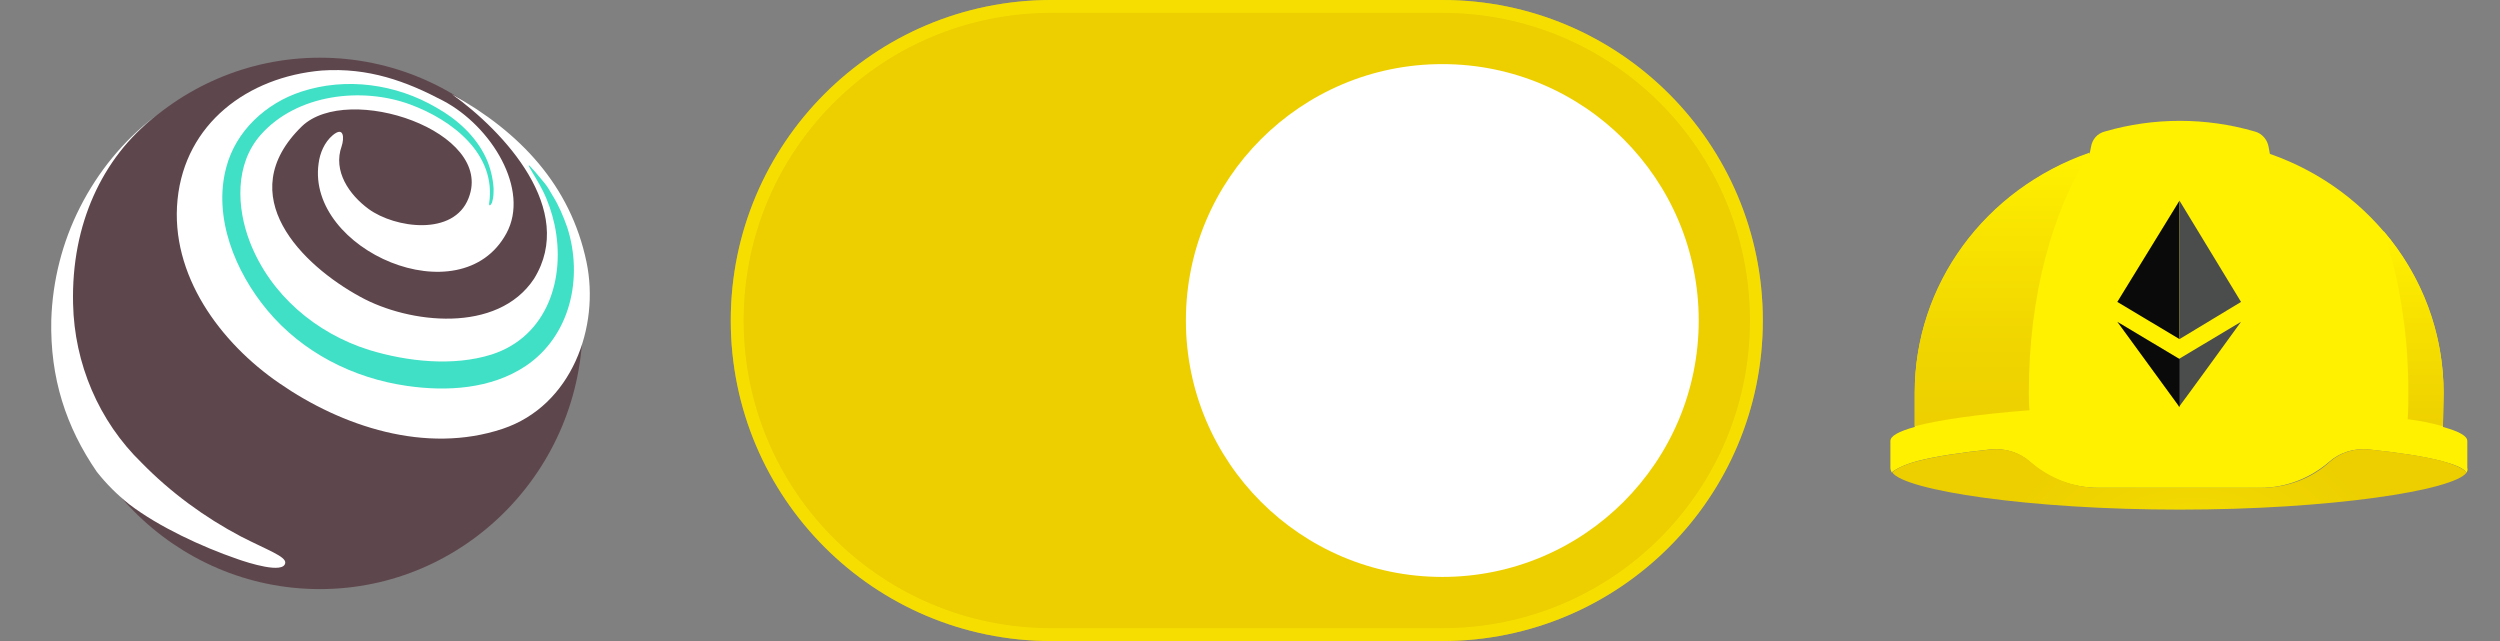 <?xml version="1.0" encoding="utf-8"?>
<!-- Generator: Adobe Illustrator 25.0.1, SVG Export Plug-In . SVG Version: 6.00 Build 0)  -->
<svg version="1.1" id="Layer_1" xmlns="http://www.w3.org/2000/svg" xmlns:xlink="http://www.w3.org/1999/xlink" x="0px" y="0px"
	 viewBox="0 0 390 100" style="enable-background:new 0 0 390 100;" xml:space="preserve">
<rect x="0" y="0" width="390" height="100" fill="#808080" stroke="none"/>
<style type="text/css">
	.st0{clip-path:url(#SVGID_2_);}
	.st1{fill:#5E464D;}
	.st2{fill:#FFFFFF;}
	.st3{fill:#3FE0C5;}
	.st4{fill:#EDCF00;}
	.st5{fill:none;stroke:#FFF100;stroke-width:2;stroke-opacity:0.5;}
	.st6{fill:#FFF100;}
	.st7{fill:url(#SVGID_3_);}
	.st8{fill:url(#SVGID_4_);}
	.st9{fill:url(#SVGID_5_);}
	.st10{fill:#0A0A0A;}
	.st11{fill:#4B4D4D;}
</style>
<g>
	<defs>
		<rect id="SVGID_1_" width="390" height="100"/>
	</defs>
	<clipPath id="SVGID_2_">
		<use xlink:href="#SVGID_1_"  style="overflow:visible;"/>
	</clipPath>
	<g class="st0">
		<path class="st1" d="M49.9,91.9c22.6,0,41-18.6,41-41.5S72.5,9,49.9,9c-22.6,0-41,18.6-41,41.5S27.3,91.9,49.9,91.9z"/>
		<path class="st2" d="M37,87.2c1.7,0.6,7.3,2.4,7.5,0.6c0.1-1-2.8-2-6.9-4.1c-5.7-3-11-6.9-15.5-11.5c-6.7-6.5-10.5-15.5-10.7-24.8
			C11.1,34.9,16,24.7,24.1,18.2c-4.9,3.8-8.8,8.6-11.6,14.1S8.2,43.8,8,49.9c-0.2,9.1,2.3,16.7,7.1,23.7c1.5,1.9,3.2,3.6,5.1,5.1
			C24.8,82.2,31.5,85.3,37,87.2"/>
		<path class="st2" d="M91.5,40.9c-2.5-12-10.4-20.3-21-26.2c8.1,5.8,19.5,18,12.8,28.8c-5.7,8.6-19.5,7-27.1,2.8
			c-9-4.9-20.2-15.8-9.1-26.6c7.2-6.9,30.1,0.8,26,11.2c-2.3,6-11.5,4.7-15.6,1.7c-3-2.2-5.6-5.9-4.2-9.8c0.4-1.2,0.4-3.2-1.4-1.7
			c-1.3,1.1-2,2.8-2.2,4.4c-1.9,13.5,22.2,24,29.3,10.9c3.7-6.8-2.3-16.7-9.9-20.7c-5.7-3-11.6-5.2-18.9-4.7
			C38.6,12,28.9,19.3,27.7,31.1c-1.2,11.8,6.7,22.4,15.9,28.7c9.7,6.7,22.8,11.1,34.8,7.1C89.2,63.3,93.6,51,91.5,40.9"/>
		<path class="st3" d="M76.3,31.8C77.5,24,70.5,18.7,64,16.3c-7.6-2.8-17.7-1.6-23.3,4.7c-4.1,4.6-3.8,11.4-1.7,16.8
			c3.2,8.2,10.3,14.2,18.6,16.8c5.9,1.8,13.1,2.6,19.1,0.7c8.7-2.8,11.6-11.9,9.8-20.3c-0.4-1.8-1-3.6-1.8-5.2
			c-1.1-2.3-4.5-7,0.2-1.3c0.5,0.6,0.9,1.3,1.3,2c1,1.6,1.7,3.3,2.3,5c2.5,7.8,0.5,16.9-6.5,21.6c-5.4,3.6-12.3,4-18.5,3.1
			C55.1,59,47.2,55,41.7,48.4c-5-6-8.5-14.5-6.4-22.3c1.5-5.7,6.2-10,11.7-11.8c7-2.3,14.8-1.2,21.1,2.5c3.2,1.8,6.1,4.4,7.7,7.8
			c0.7,1.5,1.1,3.2,1.2,4.8c0,0.7,0,1.4-0.2,2C76.8,31.7,76.3,32.4,76.3,31.8"/>
		<path class="st4" d="M275,50c0-27.6-22.4-50-50-50h-61c-27.6,0-50,22.4-50,50l0,0c0,27.6,22.4,50,50,50h61
			C252.6,100,275,77.6,275,50L275,50z"/>
		<path class="st5" d="M225,1h-61c-27.1,0-49,21.9-49,49s21.9,49,49,49h61c27.1,0,49-21.9,49-49S252.1,1,225,1z"/>
		<g>
			<circle class="st2" cx="225" cy="50" r="40"/>
		</g>
		<g>
			<path class="st6" d="M384.8,73.7c-0.1-0.1-0.1-0.1-0.2-0.2c-0.6-0.6-1.9-1.1-3.8-1.6c-2.7-0.7-6.6-1.3-11.4-1.8
				c-2.2-0.2-4.4,0.5-6,1.9l0,0c-3,2.6-6.8,4.1-10.8,4.1h-25.2c-4,0-7.9-1.4-10.8-4.1c-1.6-1.4-3.8-2.1-6-1.9
				c-4.8,0.5-8.7,1.1-11.4,1.8c-1.9,0.5-3.4,1.2-4.1,1.8c-0.1-0.2-0.2-0.5-0.2-0.7v-4.2c0-0.8,1.3-1.5,3.8-2.2v-5.3
				c0-16.8,10.9-31.7,27.3-37.4l0.2-1c0.2-1.2,1-2.1,2.2-2.4c7.6-2.2,15.7-2.2,23.3,0c1.2,0.3,2,1.3,2.2,2.4l0.2,1.1
				c16.3,5.7,27.1,20.6,27.1,37.3l-0.1,5.3c2.5,0.7,3.8,1.4,3.8,2.2V73C385,73.2,384.9,73.5,384.8,73.7z"/>
			
				<linearGradient id="SVGID_3_" gradientUnits="userSpaceOnUse" x1="-8085.501" y1="-8199.615" x2="-8085.501" y2="-8055.835" gradientTransform="matrix(0.308 0 0 -0.297 2804.493 -2367.426)">
				<stop  offset="0" style="stop-color:#EDCF00"/>
				<stop  offset="0.33" style="stop-color:#F0D500"/>
				<stop  offset="0.77" style="stop-color:#F9E500"/>
				<stop  offset="1" style="stop-color:#FFF100"/>
			</linearGradient>
			<path class="st7" d="M298.7,66.5L298.7,66.5v-5.3c0-16.8,10.9-31.7,27.3-37.4c-5.9,9.2-9.5,22.5-9.5,37.3c0,1,0,2,0.1,2.9
				C308.7,64.6,302.5,65.5,298.7,66.5z"/>
			
				<linearGradient id="SVGID_4_" gradientUnits="userSpaceOnUse" x1="-7877.481" y1="-8200.665" x2="-7877.481" y2="-8096.675" gradientTransform="matrix(0.308 0 0 -0.297 2804.493 -2367.426)">
				<stop  offset="0" style="stop-color:#EDCF00"/>
				<stop  offset="0.59" style="stop-color:#F7E100"/>
				<stop  offset="1" style="stop-color:#FFF100"/>
			</linearGradient>
			<path class="st8" d="M381.1,66.5c-1.8-0.5-3.7-0.9-5.5-1.1c0.1-1.4,0.1-2.8,0.1-4.3c0-9.1-1.4-17.7-3.9-25.1
				c6.1,7.1,9.4,16,9.4,25.3L381.1,66.5z"/>
			
				<radialGradient id="SVGID_5_" cx="-7995.336" cy="-8297.905" r="108.86" gradientTransform="matrix(0.308 0 0 -0.297 2804.493 -2367.426)" gradientUnits="userSpaceOnUse">
				<stop  offset="0" style="stop-color:#FFF100"/>
				<stop  offset="0.23" style="stop-color:#F9E500"/>
				<stop  offset="0.67" style="stop-color:#F0D500"/>
				<stop  offset="1" style="stop-color:#EDCF00"/>
			</radialGradient>
			<path class="st9" d="M384.6,73.5c0.1,0.1,0.1,0.1,0.2,0.2c-1.9,2.8-21.3,5.8-44.8,5.8s-42.9-3-44.8-5.8c0.6-0.6,2.1-1.3,4.1-1.8
				c2.7-0.7,6.6-1.3,11.4-1.8c2.2-0.2,4.4,0.5,6,1.9c3,2.6,6.8,4.1,10.8,4.1h25.2c4,0,7.9-1.4,10.8-4.1l0,0c1.6-1.4,3.8-2.1,6-1.9
				c4.8,0.5,8.7,1.1,11.4,1.8C382.7,72.4,384,73,384.6,73.5z"/>
			<polygon class="st10" points="340,31.3 340,52.9 340,52.9 330.3,47.1 340,31.3 			"/>
			<polygon class="st11" points="349.6,47.1 340,52.9 340,31.3 			"/>
			<path class="st11" d="M349.6,50.2c0,0-9.5,13.1-9.7,13.3V56L349.6,50.2z"/>
			<path class="st10" d="M340,56v7.5l-9.7-13.3L340,56L340,56z"/>
		</g>
	</g>
</g>
</svg>
